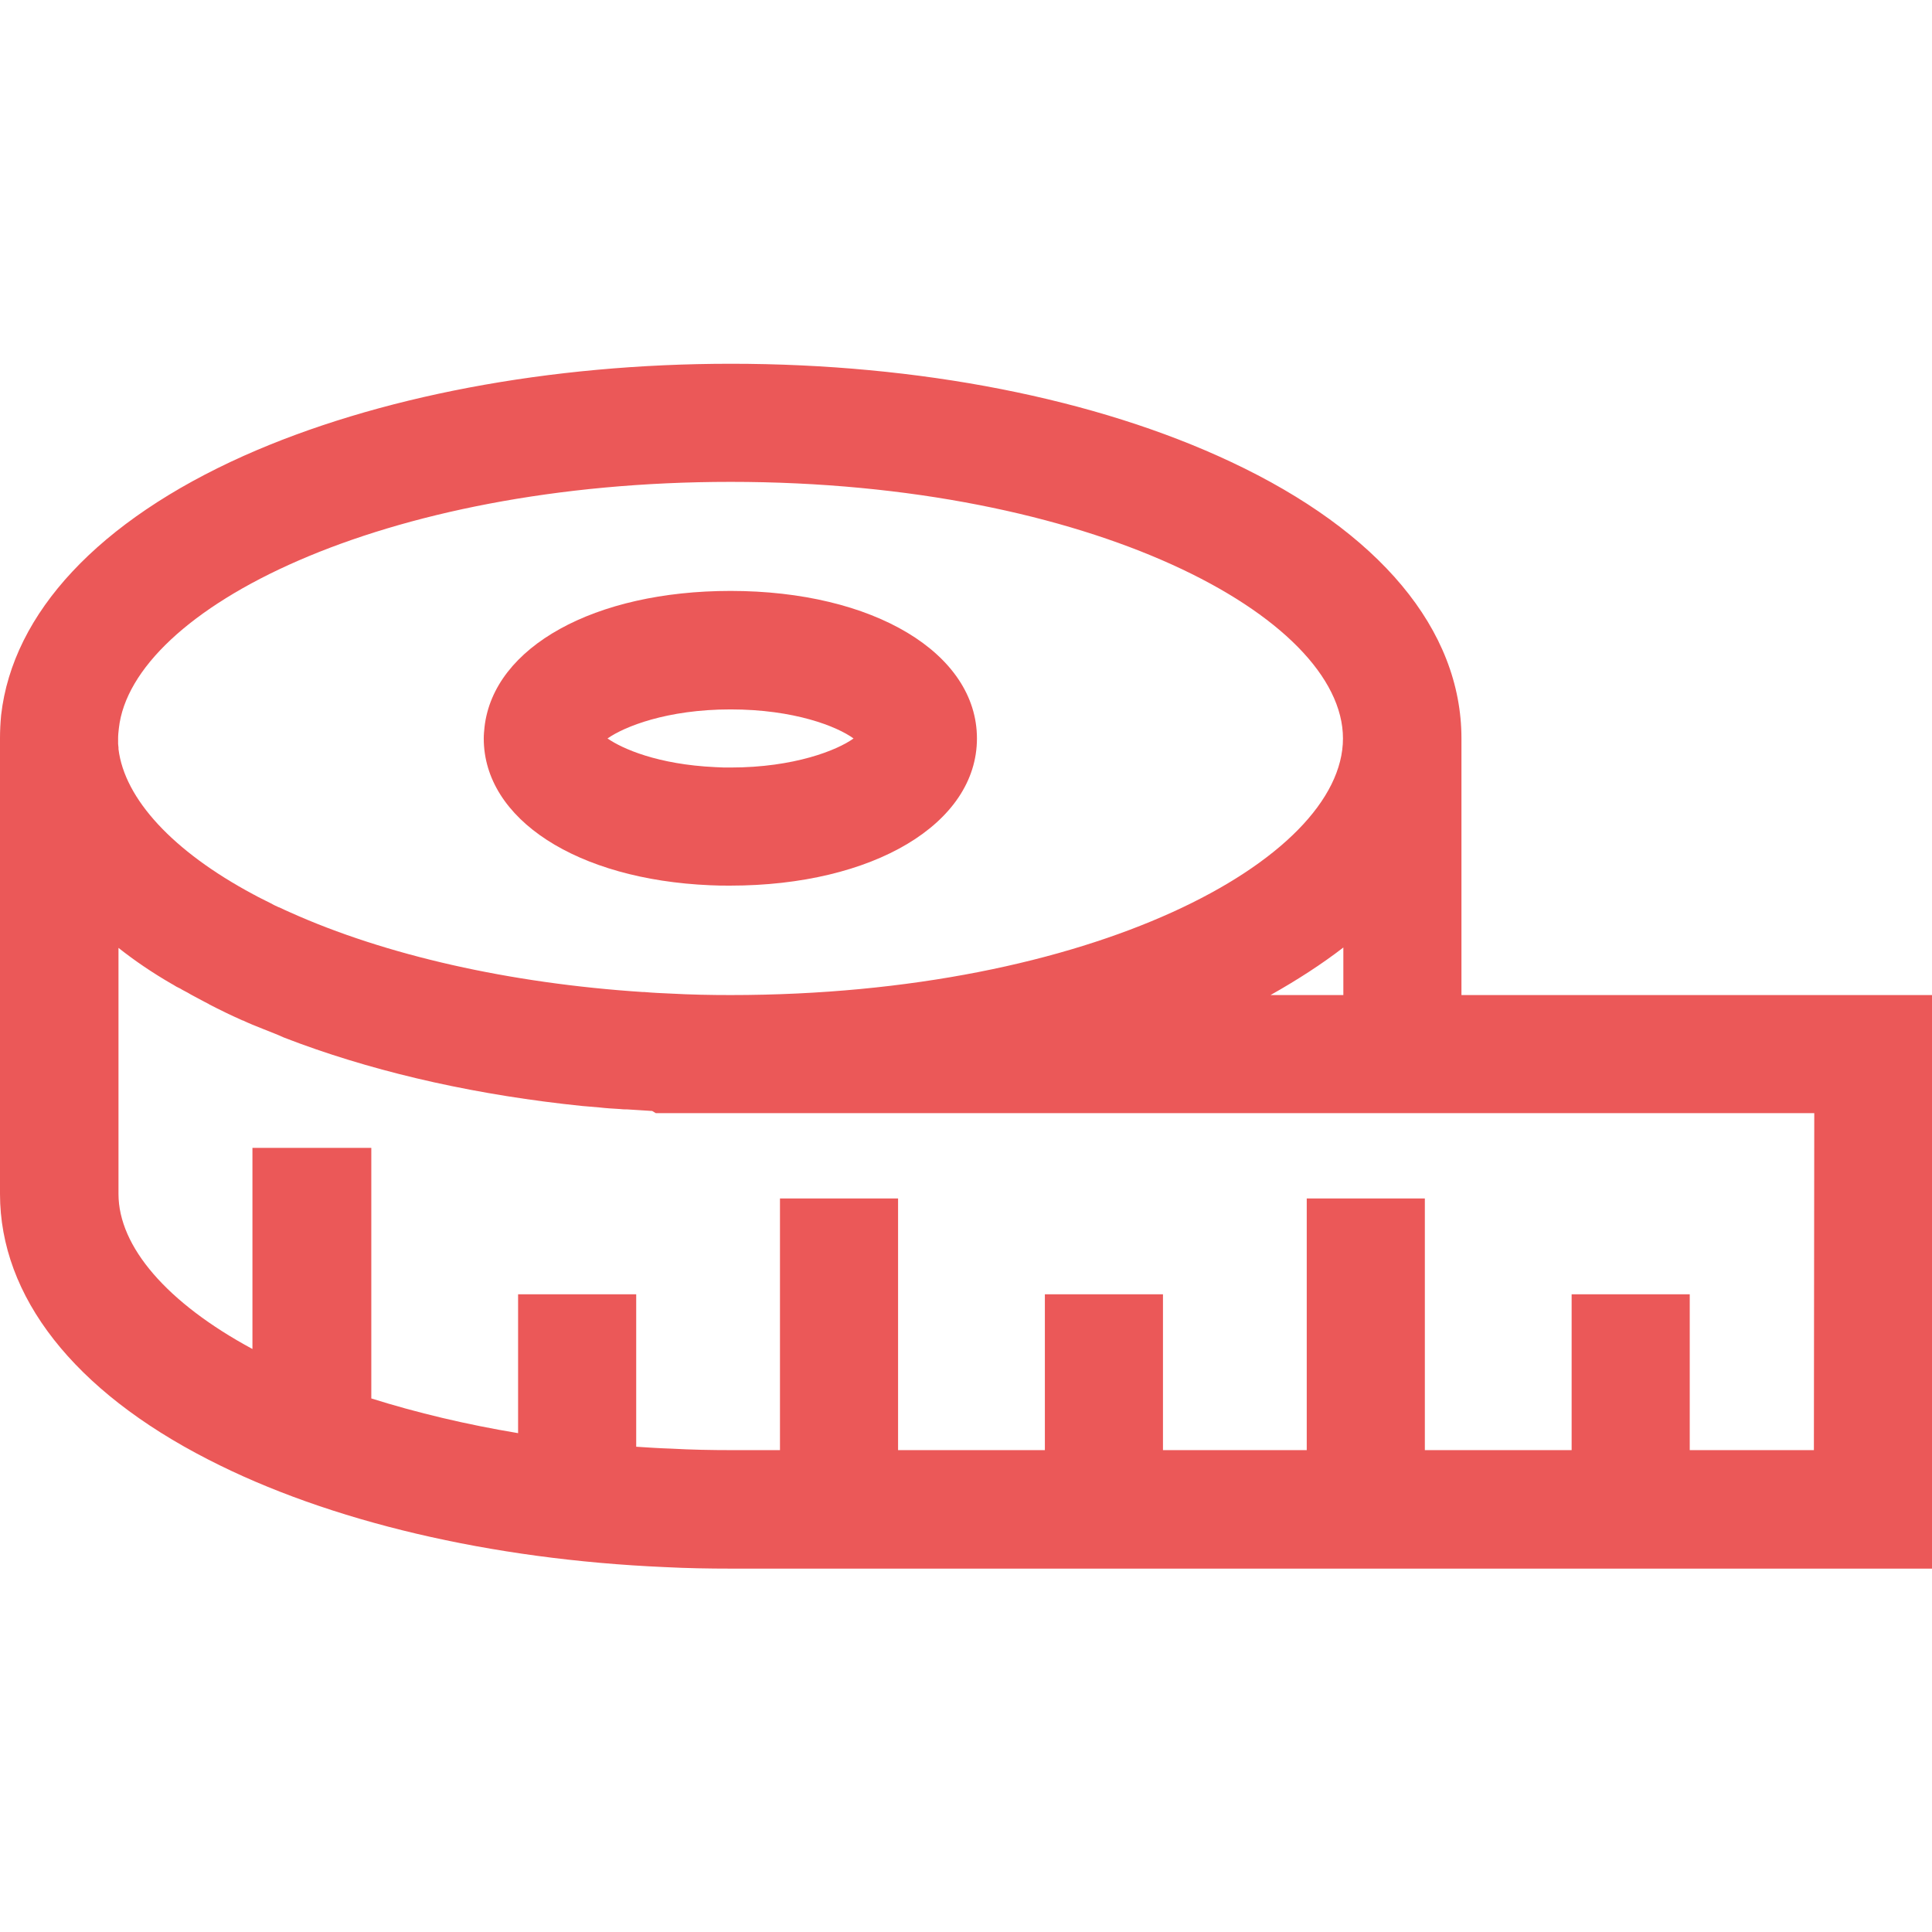<?xml version="1.0" encoding="utf-8"?>
<!-- Generator: Adobe Illustrator 22.0.1, SVG Export Plug-In . SVG Version: 6.00 Build 0)  -->
<svg version="1.1" id="Layer_1" xmlns="http://www.w3.org/2000/svg" xmlns:xlink="http://www.w3.org/1999/xlink" x="0px" y="0px"
	 viewBox="0 0 512 512" style="enable-background:new 0 0 512 512;" xml:space="preserve">
<style type="text/css">
	.st0{fill:#EB5858;}
</style>
<g>
	<g>
		<path class="st0" d="M193.6,156.6c-36,0-62.8,14.8-65.2,36.1c-0.1,1-0.2,2-0.2,3c0,21.4,24.7,37.4,60,38.9
			c1.8,0.1,3.6,0.1,5.3,0.1c37.9,0,65.4-16.4,65.4-39S231.5,156.6,193.6,156.6z M193.6,203.4c-1.3,0-2.6,0-4-0.1
			c-15.3-0.7-24.7-4.9-28.6-7.6c4.4-3.1,15.7-7.7,32.6-7.7c16.9,0,28.2,4.5,32.6,7.7C221.9,198.8,210.5,203.4,193.6,203.4z"/>
	</g>
</g>
<g>
	<g>
		<path class="st0" d="M387.3,263.7v-68c0-28.8-21.7-54.8-61.1-73.3c-35.7-16.8-82.7-26-132.5-26c-48.1,0-93.9,8.7-129.1,24.4
			C26.2,138,3.4,162.4,0.3,189.5c-0.2,2.1-0.3,4.1-0.3,6.2v120.7c0,27.2,19.6,52.2,55.2,70.4c31.9,16.4,74.9,26.5,121,28.5
			c5.8,0.3,11.7,0.4,17.4,0.4H512v-152H387.3z M31.5,193c3.5-31.5,69.5-65.3,162.1-65.3c95.6,0,162.3,35.8,162.3,68
			s-66.7,68-162.3,68c-5.2,0-10.6-0.1-16-0.4c-2.3-0.1-4.6-0.2-6.8-0.4c-0.1,0-0.2,0-0.4,0c-35.2-2.3-68.2-9.7-93.7-21.2
			c-0.9-0.4-1.8-0.8-2.6-1.2c-0.1,0-0.2-0.1-0.3-0.1c-0.7-0.3-1.5-0.7-2.2-1.1c-0.4-0.2-0.8-0.4-1.2-0.6c-0.4-0.2-0.8-0.4-1.2-0.6
			c-0.6-0.3-1.2-0.6-1.7-0.9c-0.1-0.1-0.3-0.1-0.4-0.2c-21.3-11.4-34.1-25.3-35.7-38.5c0-0.1,0-0.3,0-0.4c0-0.3-0.1-0.6-0.1-1
			c0-0.5,0-0.9,0-1.4C31.3,194.8,31.4,193.9,31.5,193z M356,251.1v12.6h-19.3C343.8,259.7,350.3,255.5,356,251.1z M480.7,384.3
			h-32.9V343h-31.3v41.3h-38.9v-66.7h-31.3v66.7h-38.1V343h-31.3v41.3h-38.9v-66.7h-31.3v66.7h-12.9c-5.2,0-10.6-0.1-16-0.4
			c-3.1-0.1-6.2-0.3-9.2-0.5V343h-31.3v36.8c-13.8-2.3-26.8-5.4-38.9-9.2v-66.4H66.9v53.3c-22.6-12.2-35.5-27.1-35.5-41.1v-65.2
			c4.3,3.4,9,6.6,14.2,9.6c0.1,0,0.1,0.1,0.2,0.1c0.6,0.4,1.3,0.8,2,1.1c0.6,0.4,1.3,0.7,2,1.1c0.5,0.3,1,0.6,1.6,0.9
			c1,0.5,2,1.1,3,1.6c0.3,0.1,0.5,0.3,0.8,0.4c0.1,0.1,0.2,0.1,0.3,0.2c1.2,0.6,2.5,1.3,3.8,1.9c0.2,0.1,0.4,0.2,0.6,0.3
			c1.3,0.6,2.7,1.3,4.1,1.9c0.1,0,0.1,0.1,0.2,0.1c0,0,0.1,0,0.1,0c1.7,0.8,3.4,1.5,5.2,2.2c0.3,0.1,0.7,0.3,1,0.4
			c1.5,0.6,3.1,1.2,4.6,1.9c0.7,0.3,1.4,0.5,2.1,0.8c0.8,0.3,1.6,0.6,2.4,0.9c22.2,8.1,47.5,13.7,74.7,16.5c0.4,0,0.8,0.1,1.2,0.1
			c1.2,0.1,2.4,0.2,3.5,0.3c1.7,0.2,3.5,0.3,5.2,0.4c0.7,0.1,1.4,0.1,2,0.1c2.1,0.1,4.2,0.3,6.3,0.4c0.1,0,0.2,0,0.3,0l1,0.6h307
			L480.7,384.3L480.7,384.3z"/>
	</g>
</g>
</svg>
